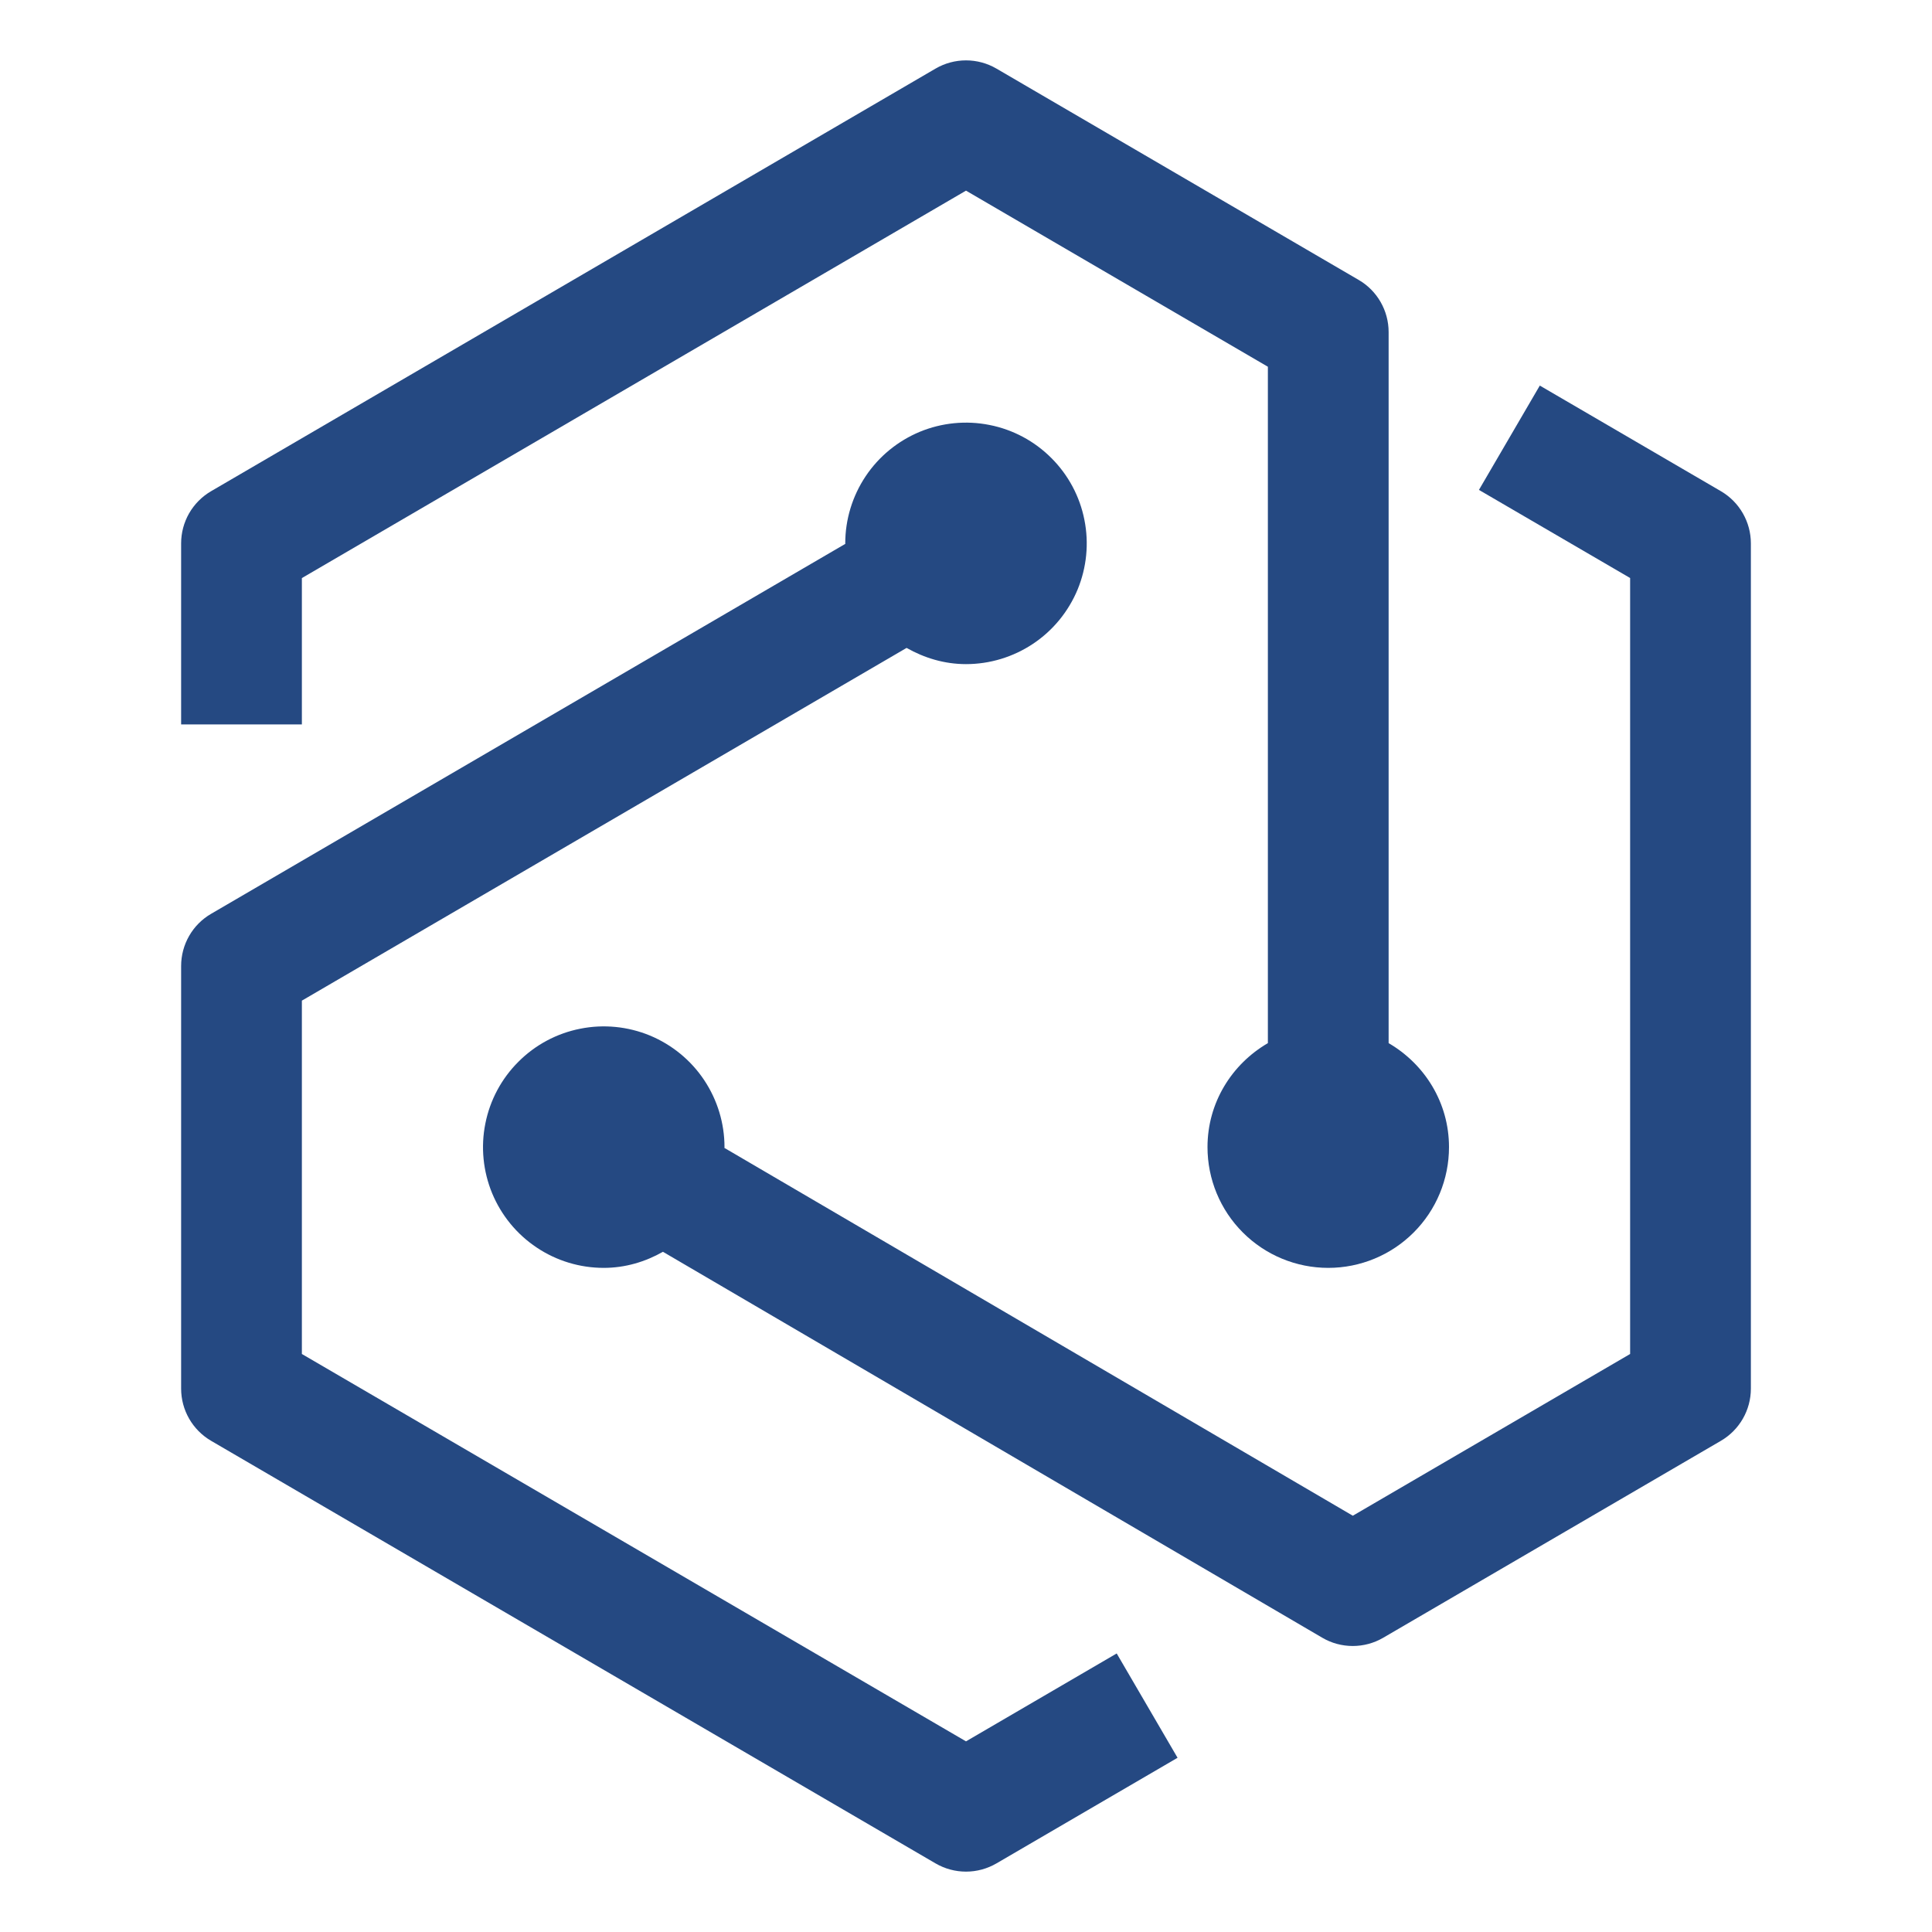 <svg width="28" height="28" viewBox="0 0 28 28" fill="none" xmlns="http://www.w3.org/2000/svg">
<path d="M16.184 23.963L14 25.237L4.375 19.623V14.502L13.139 9.39C13.395 9.535 13.686 9.625 14 9.625C14.346 9.625 14.684 9.522 14.972 9.33C15.26 9.138 15.484 8.864 15.617 8.545C15.749 8.225 15.784 7.873 15.716 7.534C15.649 7.194 15.482 6.882 15.237 6.638C14.993 6.393 14.681 6.226 14.341 6.159C14.002 6.091 13.65 6.126 13.33 6.258C13.011 6.391 12.737 6.615 12.545 6.903C12.353 7.191 12.25 7.529 12.25 7.875L12.251 7.882L3.059 13.244C2.927 13.321 2.817 13.431 2.741 13.564C2.665 13.697 2.625 13.847 2.625 14V20.125C2.625 20.436 2.79 20.724 3.059 20.881L13.559 27.006C13.693 27.084 13.845 27.125 14 27.125C14.155 27.125 14.307 27.084 14.441 27.006L17.066 25.475L16.184 23.963Z" fill="#254982"/>
<path d="M24.941 7.119L22.316 5.588L21.434 7.1L23.625 8.377V19.623L19.606 21.967L10.498 16.636L10.5 16.625C10.5 16.279 10.397 15.941 10.205 15.653C10.013 15.365 9.739 15.141 9.42 15.008C9.1 14.876 8.748 14.841 8.409 14.909C8.069 14.976 7.757 15.143 7.513 15.388C7.268 15.632 7.101 15.944 7.034 16.284C6.966 16.623 7.001 16.975 7.133 17.295C7.266 17.615 7.49 17.888 7.778 18.08C8.066 18.273 8.404 18.375 8.75 18.375C9.063 18.375 9.354 18.286 9.608 18.142L19.163 23.735C19.297 23.814 19.45 23.855 19.605 23.855C19.76 23.855 19.912 23.814 20.046 23.736L24.941 20.881C25.21 20.724 25.375 20.436 25.375 20.125V7.875C25.375 7.565 25.21 7.276 24.941 7.119Z" fill="#254982"/>
<path d="M20.125 15.118V4.813C20.125 4.502 19.96 4.213 19.691 4.057L14.441 0.994C14.307 0.916 14.155 0.875 14 0.875C13.845 0.875 13.693 0.916 13.559 0.994L3.059 7.119C2.927 7.196 2.817 7.307 2.741 7.439C2.665 7.572 2.625 7.722 2.625 7.875V10.499H4.375V8.378L14 2.763L18.375 5.315V15.118C17.854 15.421 17.5 15.979 17.5 16.625C17.5 17.089 17.684 17.535 18.013 17.863C18.341 18.191 18.786 18.375 19.25 18.375C19.714 18.375 20.159 18.191 20.487 17.863C20.816 17.535 21 17.089 21 16.625C21 15.979 20.646 15.421 20.125 15.118Z" fill="#254982"/>
</svg>
